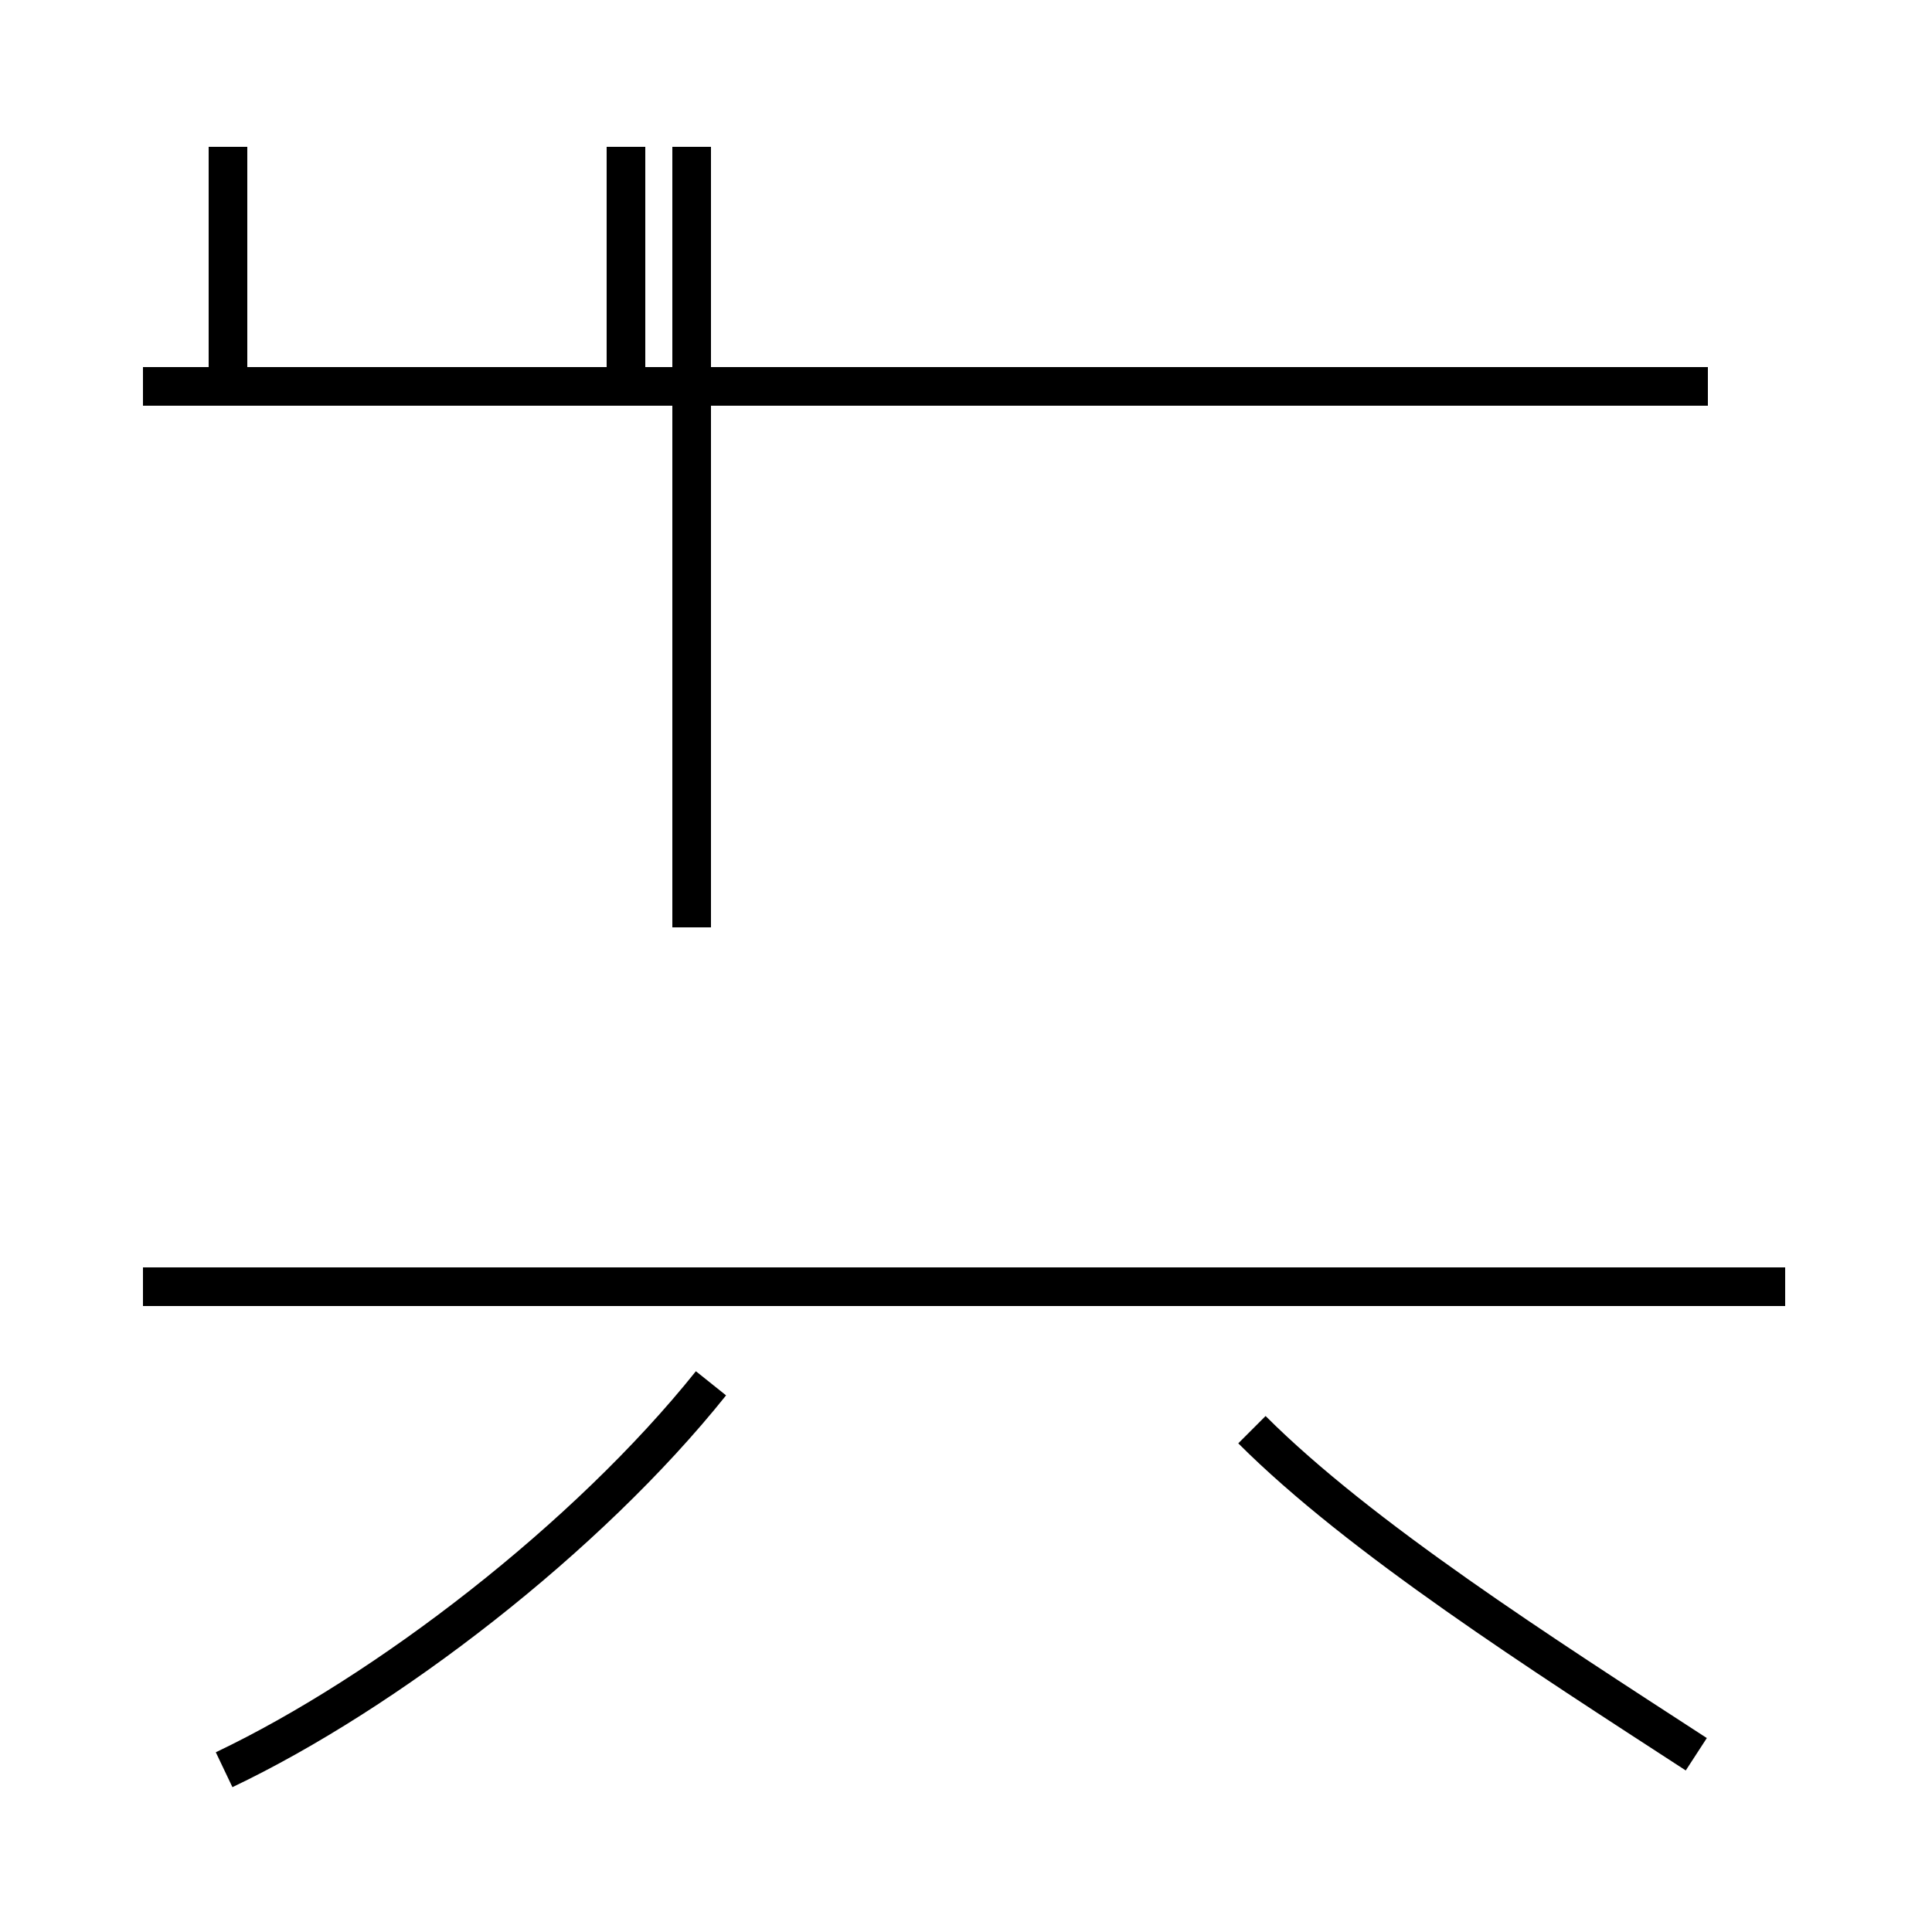 <?xml version='1.0' encoding='utf8'?>
<svg viewBox="0.0 -44.0 50.0 50.0" version="1.1" xmlns="http://www.w3.org/2000/svg">
<rect x="0.0" y="-44.0" width="50.0" height="50.0" fill="#808080" stroke="none"/>
<rect x="-1000" y="-1000" width="2000" height="2000" stroke="white" fill="white"/>
<g style="fill:none; stroke:#000000;  stroke-width:1">
<path d="M 44.2 34.0 L 3.7 34.0 M 33.6 10.7 L 3.7 10.7 M 46.2 10.7 L 3.7 10.7 M 16.2 34.0 L 16.2 40.2 M 5.9 34.0 L 5.9 40.2 M 17.9 20.0 L 17.9 32.5 M 17.9 27.8 L 17.9 40.2 M 5.8 -1.8 C 10.0 0.2 15.2 4.2 18.4 8.2 M 43.9 -1.4 C 39.9 1.2 35.2 4.2 32.4 7.0 " transform="scale(1, -1)" />
</g>
</svg>